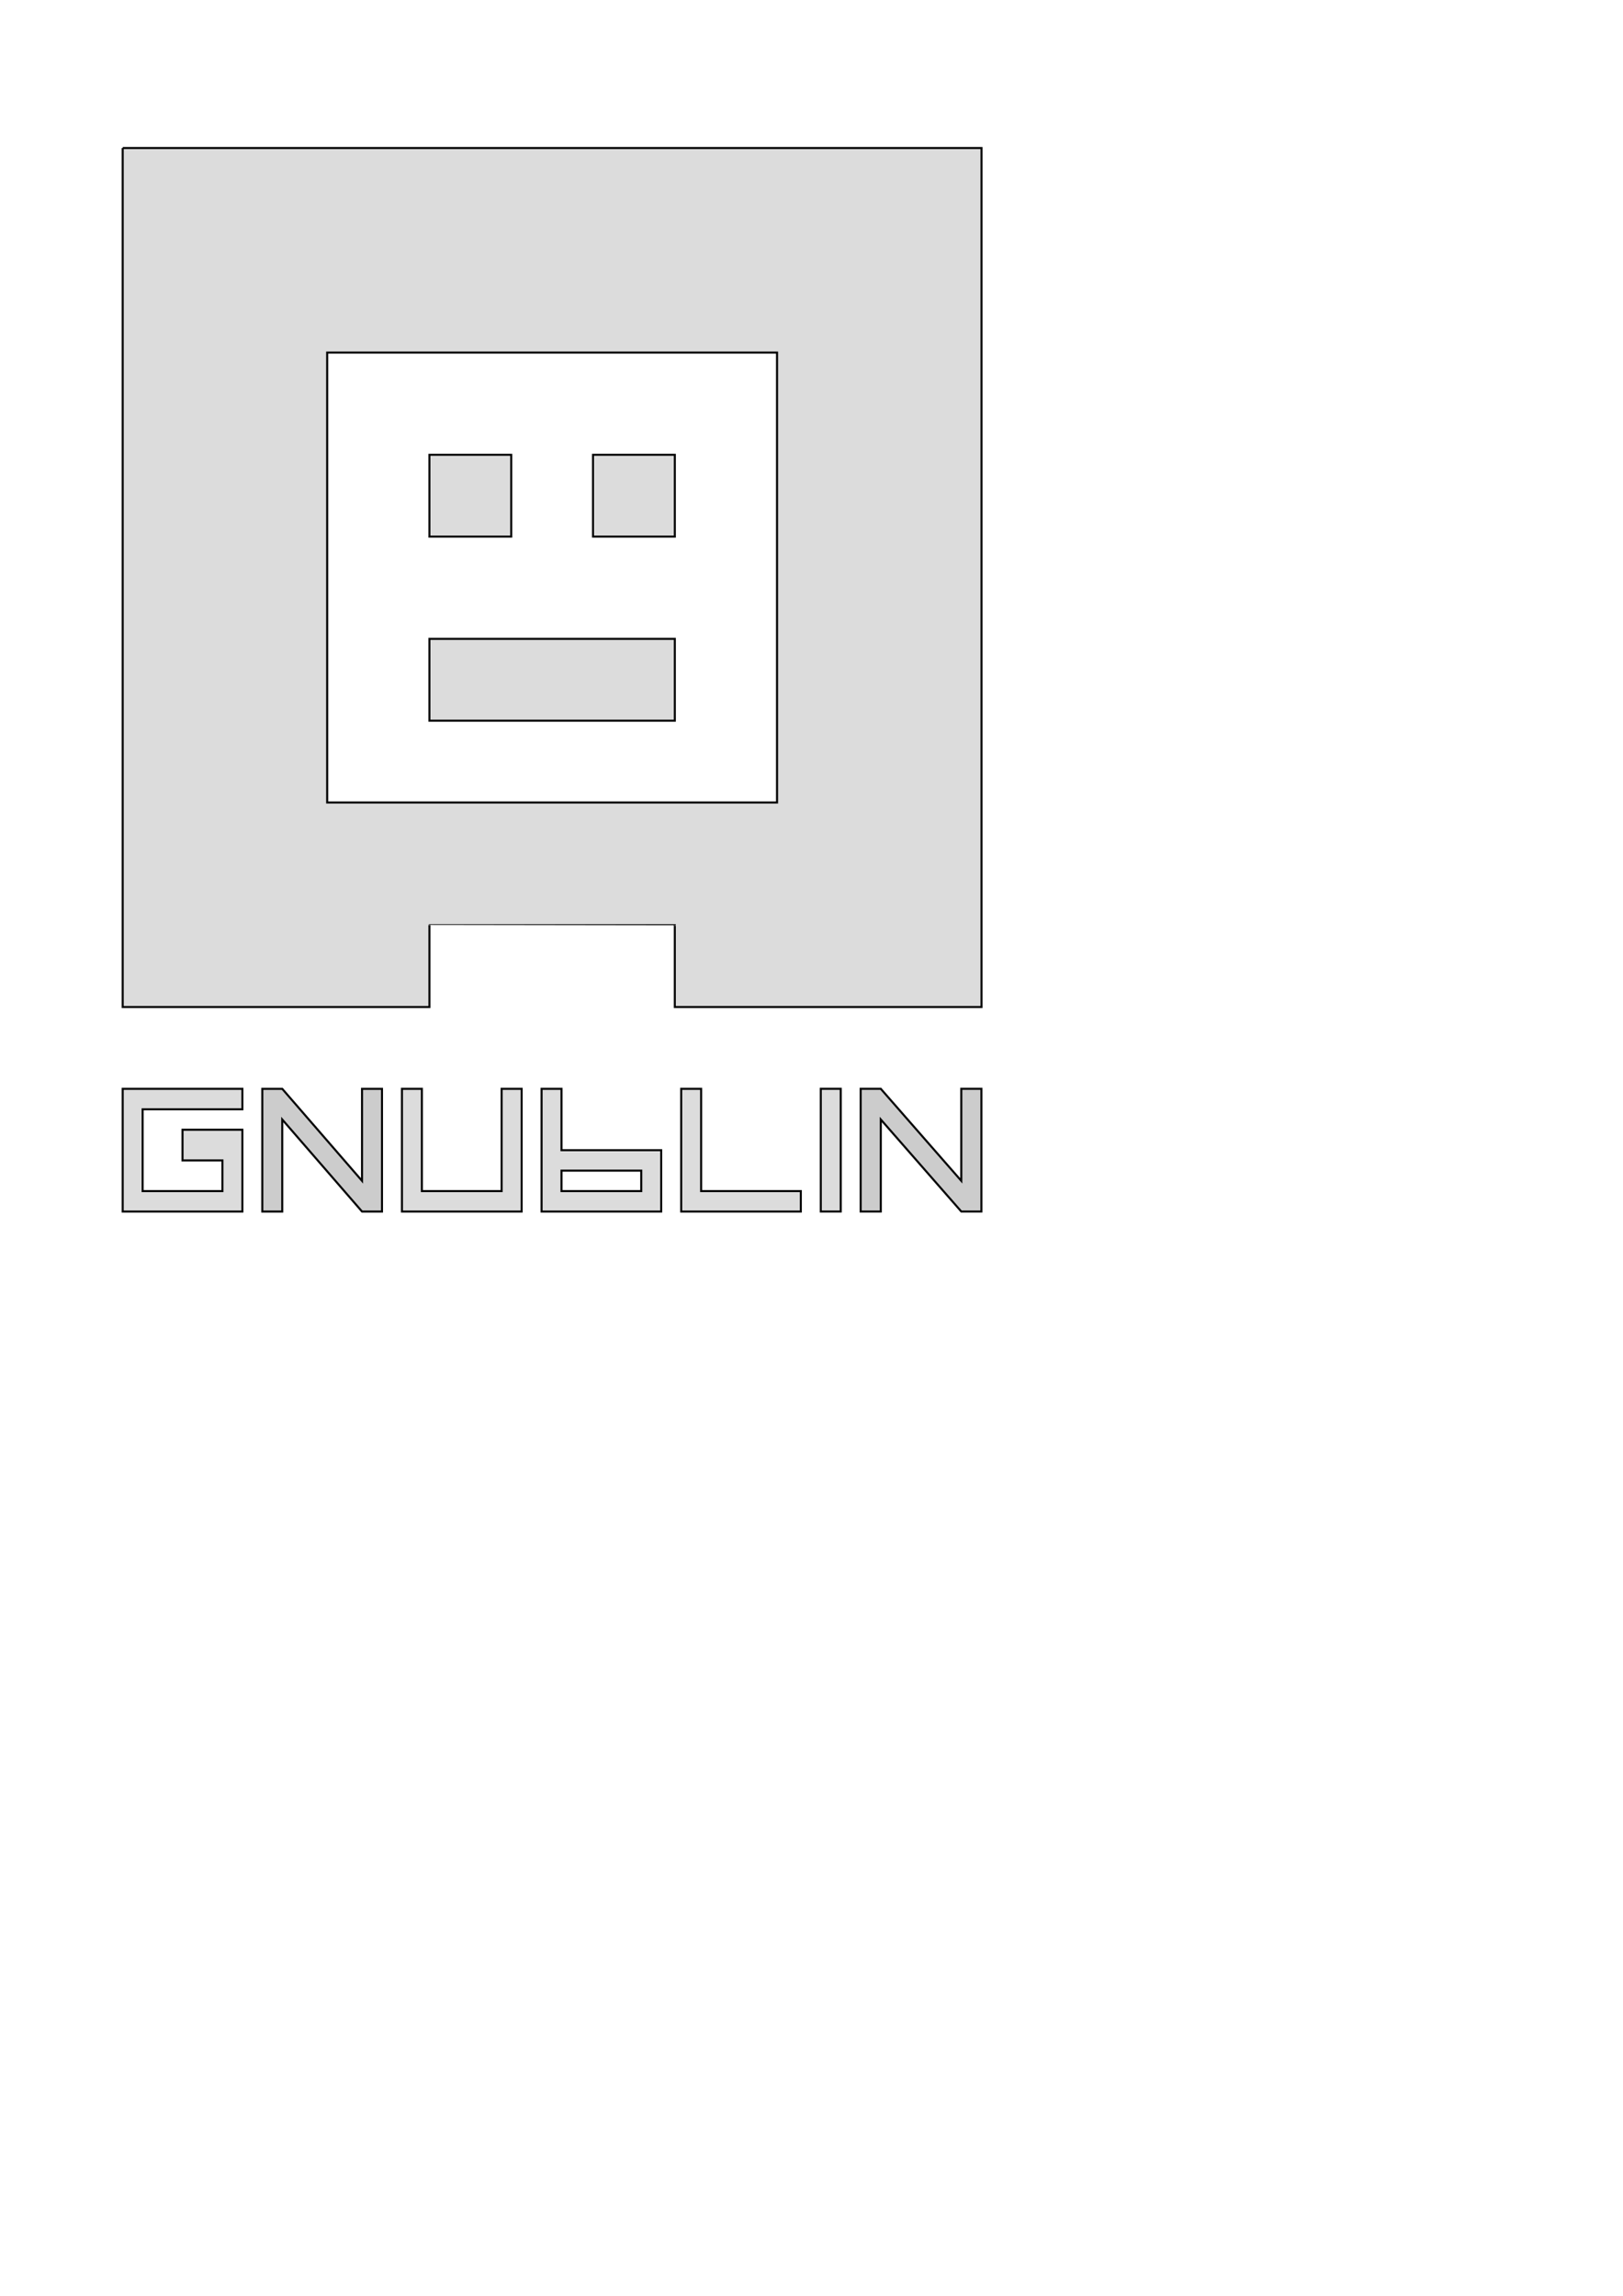 <?xml version="1.0" encoding="UTF-8" standalone="no"?>
<!-- Created with Inkscape (http://www.inkscape.org/) -->

<svg
   xmlns:dc="http://purl.org/dc/elements/1.1/"
   xmlns:cc="http://creativecommons.org/ns#"
   xmlns:rdf="http://www.w3.org/1999/02/22-rdf-syntax-ns#"
   xmlns:svg="http://www.w3.org/2000/svg"
   xmlns="http://www.w3.org/2000/svg"
   xmlns:sodipodi="http://sodipodi.sourceforge.net/DTD/sodipodi-0.dtd"
   xmlns:inkscape="http://www.inkscape.org/namespaces/inkscape"
   width="210mm"
   height="297mm"
   id="svg2"
   version="1.1"
   inkscape:version="0.48.4 r9939"
   sodipodi:docname="GnublinLogo.svg">
  <defs
     id="defs4" />
  <sodipodi:namedview
     id="base"
     pagecolor="#ffffff"
     bordercolor="#666666"
     borderopacity="1.0"
     inkscape:pageopacity="0.0"
     inkscape:pageshadow="2"
     inkscape:zoom="1.89"
     inkscape:cx="305.43515"
     inkscape:cy="776.44179"
     inkscape:document-units="px"
     inkscape:current-layer="layer1"
     showgrid="true"
     inkscape:snap-global="true"
     inkscape:window-width="1730"
     inkscape:window-height="1055"
     inkscape:window-x="38"
     inkscape:window-y="34"
     inkscape:window-maximized="0">
    <inkscape:grid
       type="xygrid"
       id="grid2985" />
  </sodipodi:namedview>
  <g
     inkscape:label="Ebene 1"
     inkscape:groupmode="layer"
     id="layer1">
    <path
       style="fill:#dcdcdc;fill-opacity:1;stroke:#000000;stroke-opacity:1"
       d="m 60,72.375 c 0,147.464 0,292.444 0,420 50,0 100,0 150,0 0,-13.333 0,-26.667 0,-40 0,0 0,-0.013 120,0 0,13.333 0,26.667 0,40 54.455,0 96.503,0 150,0 0,-145.788 0,-295.03 0,-420 -147.464,0 -292.444,0 -420,0 z m 100,100 220,0 0,220 -220,0 z m 50,50 0,40 40,0 0,-40 z m 80,0 0,40 40,0 0,-40 z m -80,90 0,40 120,0 0,-40 z"
       id="rect3049"
       inkscape:connector-curvature="0"
       sodipodi:nodetypes="ccccccccccccccccccccccccccccc" />
    <path
       style="fill:#dcdcdc;fill-opacity:1;stroke:#000000;stroke-opacity:1"
       d="M 60 532.375 L 60 542.375 L 60 592.375 L 69.75 592.375 L 118.531 592.375 L 118.531 582.375 L 118.531 562.375 L 118.531 552.375 L 108.781 552.375 L 89.25 552.375 L 89.25 567.375 L 108.781 567.375 L 108.781 582.375 L 69.75 582.375 L 69.75 542.375 L 118.531 542.375 L 118.531 532.375 L 69.75 532.375 L 60 532.375 z "
       id="rect2995" />
    <path
       style="fill:#dcdcdc;fill-opacity:1;stroke:#000000;stroke-opacity:1"
       d="M 196.562 532.375 L 196.562 592.375 L 206.312 592.375 L 255.094 592.375 L 255.094 582.375 L 255.094 532.375 L 245.312 532.375 L 245.312 582.375 L 206.312 582.375 L 206.312 532.375 L 196.562 532.375 z "
       id="rect3011" />
    <path
       style="fill:#dcdcdc;fill-opacity:1;stroke:#000000;stroke-opacity:1"
       d="M 264.844 532.375 L 264.844 562.375 L 264.844 572.375 L 264.844 582.375 L 264.844 592.375 L 274.594 592.375 L 323.344 592.375 L 323.344 582.375 L 323.344 562.375 L 313.594 562.375 L 274.594 562.375 L 274.594 532.375 L 264.844 532.375 z M 274.594 572.375 L 313.594 572.375 L 313.594 582.375 L 274.594 582.375 L 274.594 572.375 z "
       id="rect3017" />
    <path
       style="fill:#dcdcdc;fill-opacity:1;stroke:#000000;stroke-opacity:1"
       d="M 333.125 532.375 L 333.125 592.375 L 342.875 592.375 L 391.625 592.375 L 391.625 582.375 L 342.875 582.375 L 342.875 532.375 L 333.125 532.375 z "
       id="rect3025" />
    <rect
       style="fill:#dcdcdc;fill-opacity:1;stroke:#000000;stroke-opacity:1"
       id="rect3029"
       width="9.754"
       height="60"
       x="401.387"
       y="532.362" />
    <path
       style="fill:#cccccc;stroke:#000000;stroke-opacity:1"
       d="m 420.895,532.362 0,60 9.842,0 0,-45 39.368,45 9.842,0 0,-60 -9.842,0 0,45 -39.368,-45 z"
       id="path3830"
       inkscape:connector-curvature="0" />
    <path
       style="fill:#cccccc;stroke:#000000;stroke-opacity:1"
       d="m 128.277,532.375 0,60 9.754,0 0,-45 39.016,45 9.754,0 0,-60 -9.754,0 0,45 -39.016,-45 -9.754,0 z"
       id="path3836"
       inkscape:connector-curvature="0" />
  </g>
</svg>
